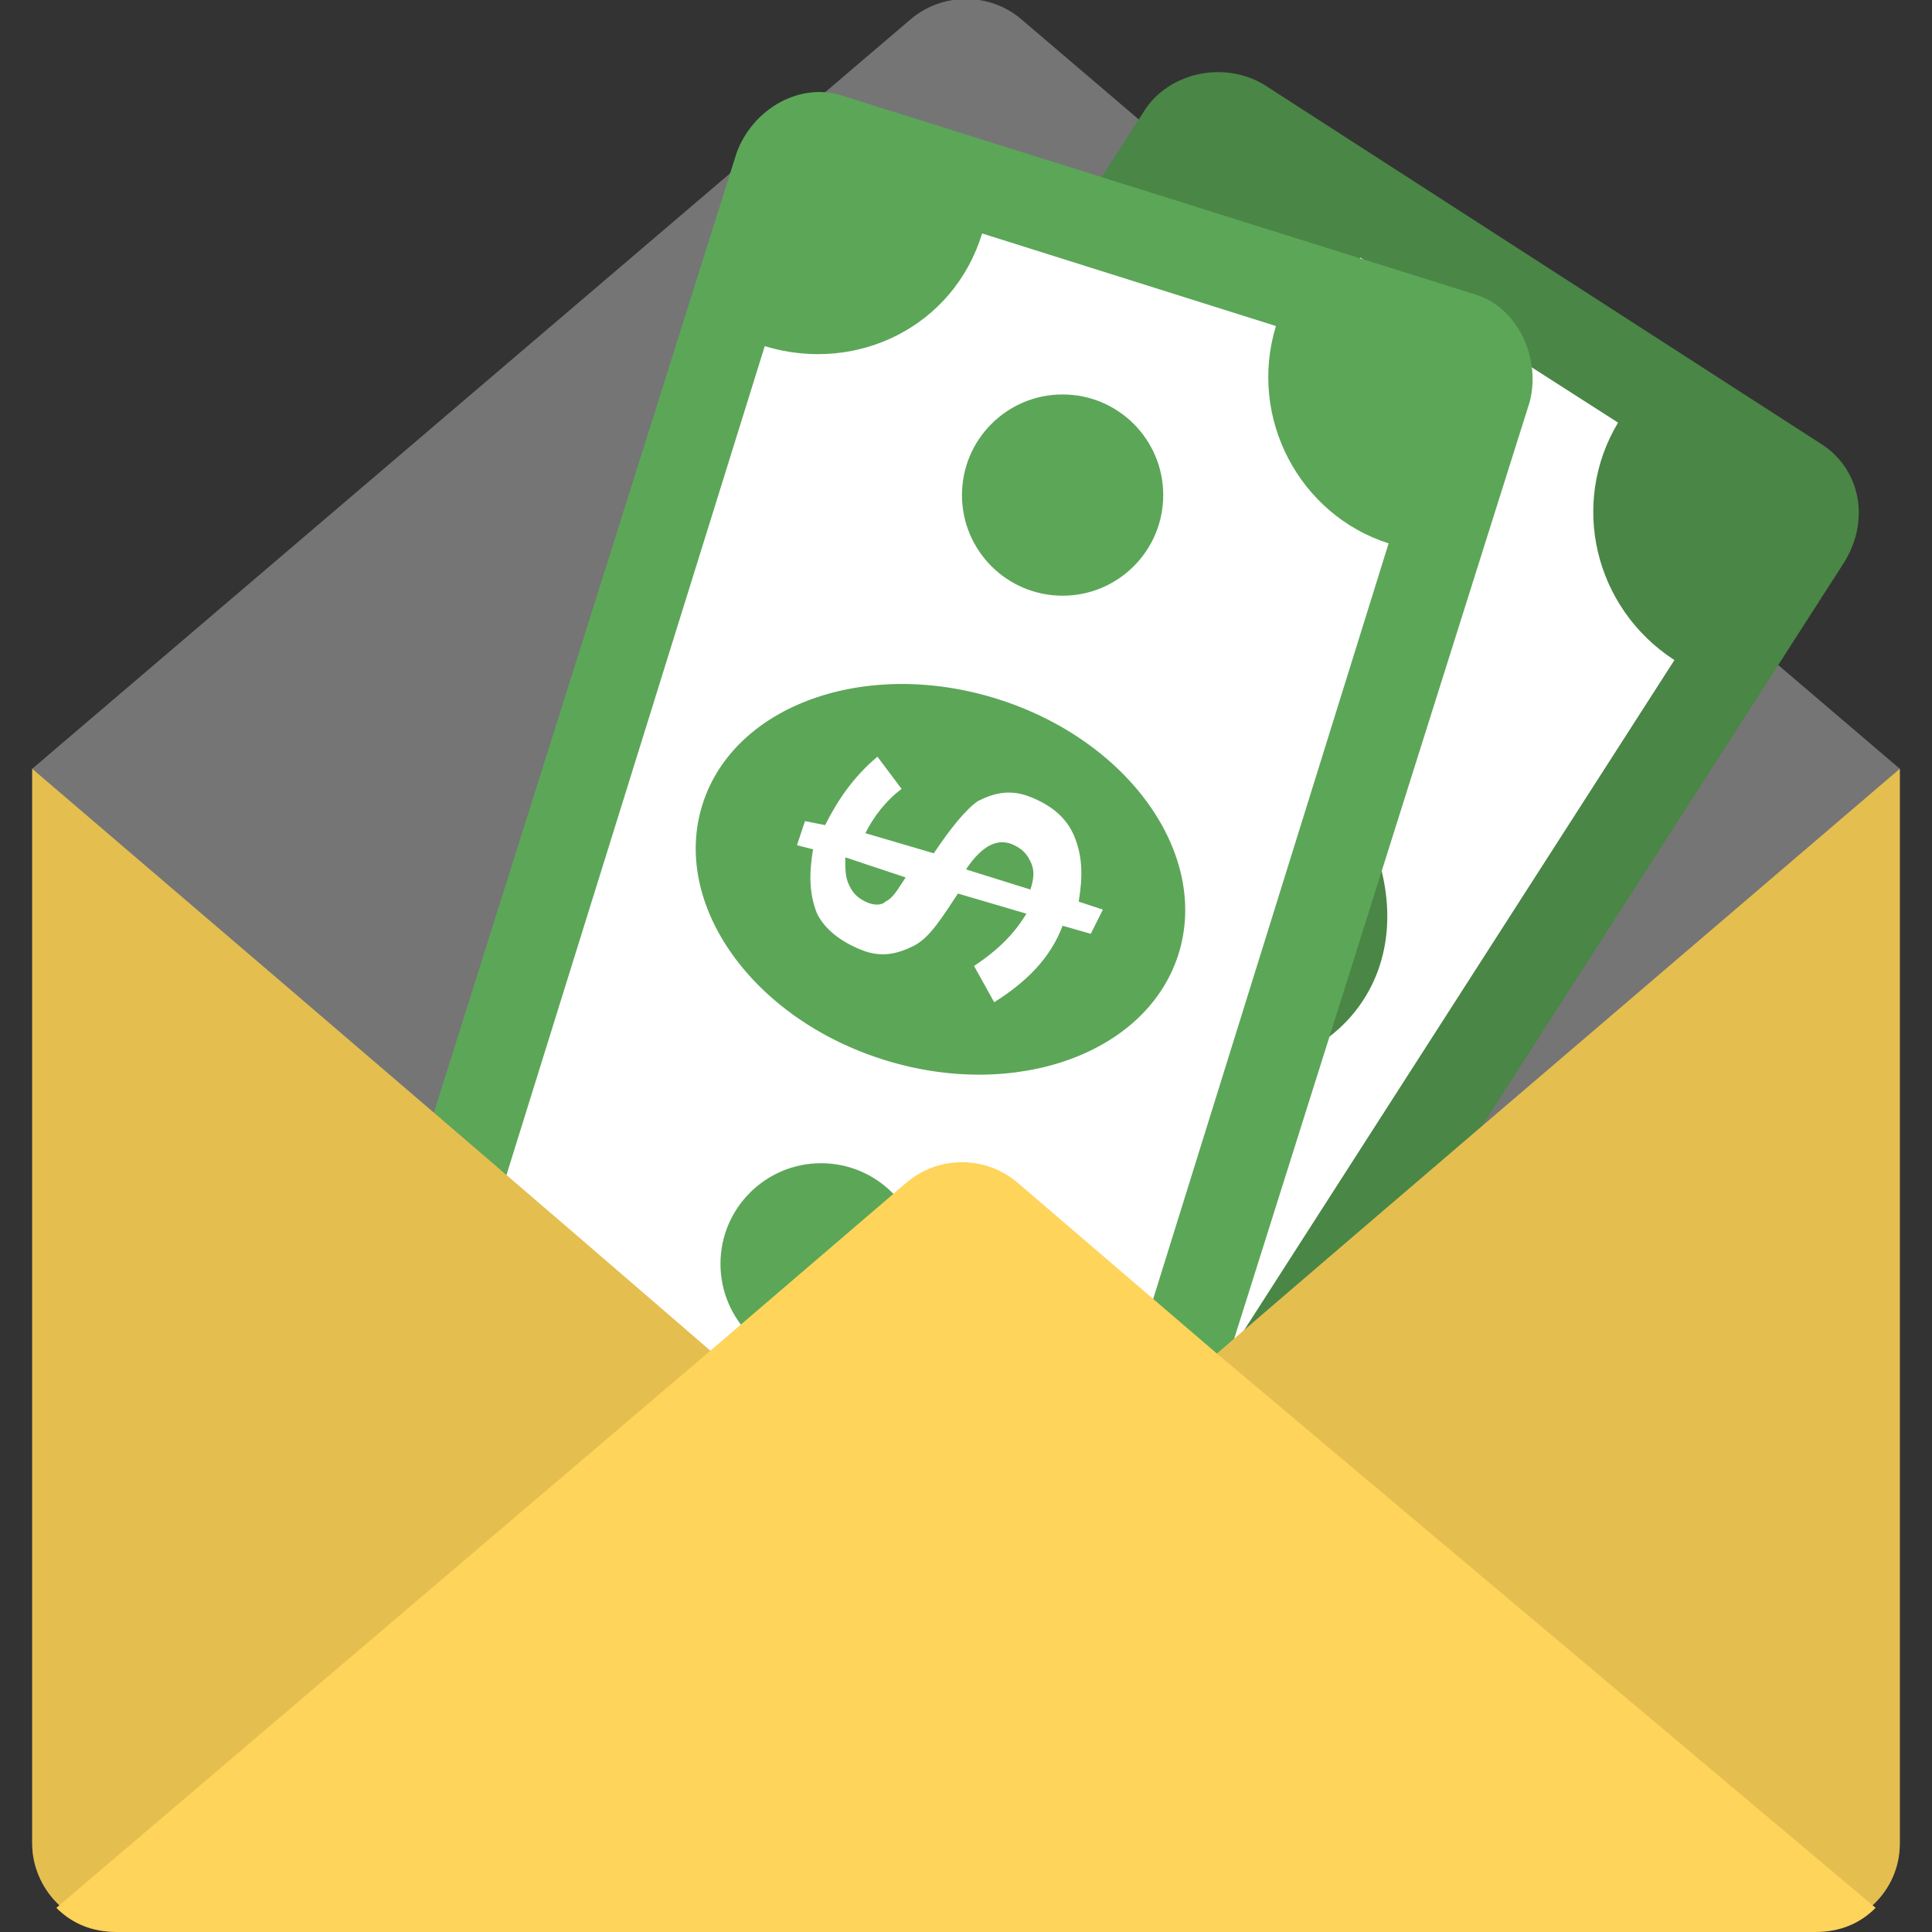 <?xml version="1.0" ?><!DOCTYPE svg  PUBLIC '-//W3C//DTD SVG 1.1//EN'  'http://www.w3.org/Graphics/SVG/1.1/DTD/svg11.dtd'><svg enable-background="new 0 0 48 48" id="Layer_1" version="1.1" viewBox="0 0 48 48" xml:space="preserve" xmlns="http://www.w3.org/2000/svg" xmlns:xlink="http://www.w3.org/1999/xlink"><rect x="0" y="0" width="48" height="48" fill="#333333" stroke="none"/><g><g><path d="M47.2,19.1v26.7c0,1.2-1,2.1-2.1,2.1H2.9c-1.2,0-2.1-1-2.1-2.1V19.1L22.6,0.5c0.8-0.7,2-0.7,2.8,0    L47.2,19.1z" fill="#757575"/></g><g><g><path d="M45.8,14L28.9,40.3c-0.6,1-2,1.3-3,0.7l-13.8-8.8c-1-0.6-1.3-2-0.7-3L28.4,2.8c0.6-1,2-1.3,3-0.7L45.2,11     C46.2,11.6,46.5,12.9,45.8,14z" fill="#4A8646"/><path d="M41.6,16.4l-12.2,19c-2-1.3-4.6-0.7-5.9,1.3L17,32.6c1.3-2,0.7-4.7-1.3-5.9l12.2-19     c2,1.3,4.6,0.7,5.9-1.3l6.4,4.1C39,12.5,39.6,15.1,41.6,16.4z" fill="#FFFFFF"/><circle cx="34.1" cy="13.1" fill="#4A8646" r="2.5"/><circle cx="23.2" cy="30" fill="#4A8646" r="2.5"/><ellipse cx="28.7" cy="21.5" fill="#4A8646" rx="4.7" ry="6.2" transform="matrix(0.54 -0.842 0.842 0.54 -4.94 34.037)"/><path d="M31.8,23.8l-0.6-0.4c-0.5,0.7-1.2,1.1-2.1,1.4l-0.3-1c0.7-0.2,1.2-0.5,1.6-0.9l-1.5-1     c-0.5,0.5-1,0.8-1.4,0.9c-0.4,0.1-0.8,0-1.3-0.2c-0.5-0.3-0.7-0.7-0.8-1.2c-0.1-0.5,0-1,0.3-1.5l-0.4-0.3l0.3-0.5l0.4,0.3     c0.4-0.6,1-1,1.6-1.3l0.4,1c-0.5,0.2-0.9,0.5-1.2,0.8l1.5,1l0,0c0.5-0.5,1-0.8,1.4-1c0.4-0.1,0.9,0,1.3,0.2     c0.5,0.3,0.7,0.7,0.8,1.2c0.1,0.5,0,1-0.4,1.6l0.6,0.4L31.8,23.8z M26.4,21.1c0,0.2,0.1,0.4,0.3,0.5c0.2,0.1,0.3,0.2,0.5,0.1     c0.2,0,0.4-0.2,0.7-0.4l-1.4-0.9C26.4,20.7,26.3,20.9,26.4,21.1z M30.9,21.7c0-0.2-0.1-0.4-0.3-0.5C30.4,21,30.2,21,30,21     c-0.2,0-0.4,0.2-0.7,0.5l1.4,0.9C30.9,22.1,30.9,21.9,30.9,21.7z" fill="#FFFFFF"/></g><g><path d="M38,10l-9.4,29.8c-0.4,1.1-1.6,1.8-2.7,1.4l-15.6-4.9c-1.1-0.4-1.8-1.6-1.4-2.7l9.4-29.8     c0.4-1.1,1.6-1.8,2.7-1.4l15.6,4.9C37.7,7.6,38.3,8.9,38,10z" fill="#5CA658"/><path d="M34.5,13.5L27.8,35c-2.3-0.7-4.7,0.5-5.4,2.8l-7.3-2.3c0.7-2.3-0.6-4.7-2.8-5.4L19,8.6     c2.3,0.7,4.7-0.5,5.4-2.8l7.3,2.3C31,10.4,32.3,12.8,34.5,13.5z" fill="#FFFFFF"/><circle cx="26.4" cy="12.3" fill="#5CA658" r="2.5"/><circle cx="20.4" cy="31.4" fill="#5CA658" r="2.5"/><ellipse cx="23.4" cy="21.8" fill="#5CA658" rx="4.7" ry="6.2" transform="matrix(0.299 -0.954 0.954 0.299 -4.428 37.652)"/><path d="M27.1,23.2L26.4,23c-0.3,0.8-0.9,1.4-1.7,1.9L24.2,24c0.6-0.4,1-0.8,1.3-1.3l-1.7-0.5     c-0.4,0.6-0.7,1.1-1.1,1.3c-0.4,0.2-0.8,0.3-1.3,0.1c-0.5-0.2-0.9-0.5-1.1-0.9c-0.2-0.5-0.2-1-0.1-1.6l-0.4-0.1l0.2-0.6l0.5,0.1     c0.3-0.6,0.7-1.2,1.3-1.7l0.6,0.8c-0.4,0.3-0.7,0.7-0.9,1.1l1.7,0.5l0,0c0.4-0.6,0.8-1.1,1.1-1.3c0.4-0.2,0.8-0.3,1.3-0.1     c0.5,0.2,0.9,0.5,1.1,1c0.2,0.5,0.2,1,0.1,1.6l0.6,0.2L27.1,23.2z M21.1,22c0.1,0.2,0.2,0.3,0.4,0.4c0.2,0.1,0.4,0.1,0.5,0     c0.2-0.1,0.3-0.3,0.5-0.6L21,21.3C21,21.6,21,21.8,21.1,22z M25.6,21.4c-0.1-0.2-0.2-0.3-0.4-0.4c-0.2-0.1-0.4-0.1-0.6,0     s-0.4,0.3-0.6,0.6l1.6,0.5C25.7,21.8,25.7,21.6,25.6,21.4z" fill="#FFFFFF"/></g></g><path d="M47.2,19.1v26.7c0,1.2-1,2.1-2.1,2.1H2.9c-1.2,0-2.1-1-2.1-2.1V19.1C20.1,35.6,15.2,31.5,24,39   C32.6,31.6,27.9,35.6,47.2,19.1z" fill="#E5BE50"/><path d="M46.6,47.4c-0.4,0.4-0.9,0.6-1.5,0.6H2.9c-0.6,0-1.1-0.2-1.5-0.6l16.2-13.8l4.9-4.2c0.8-0.7,2-0.7,2.8,0   l4.9,4.2L46.6,47.4z" fill="#FFD45A"/></g></svg>